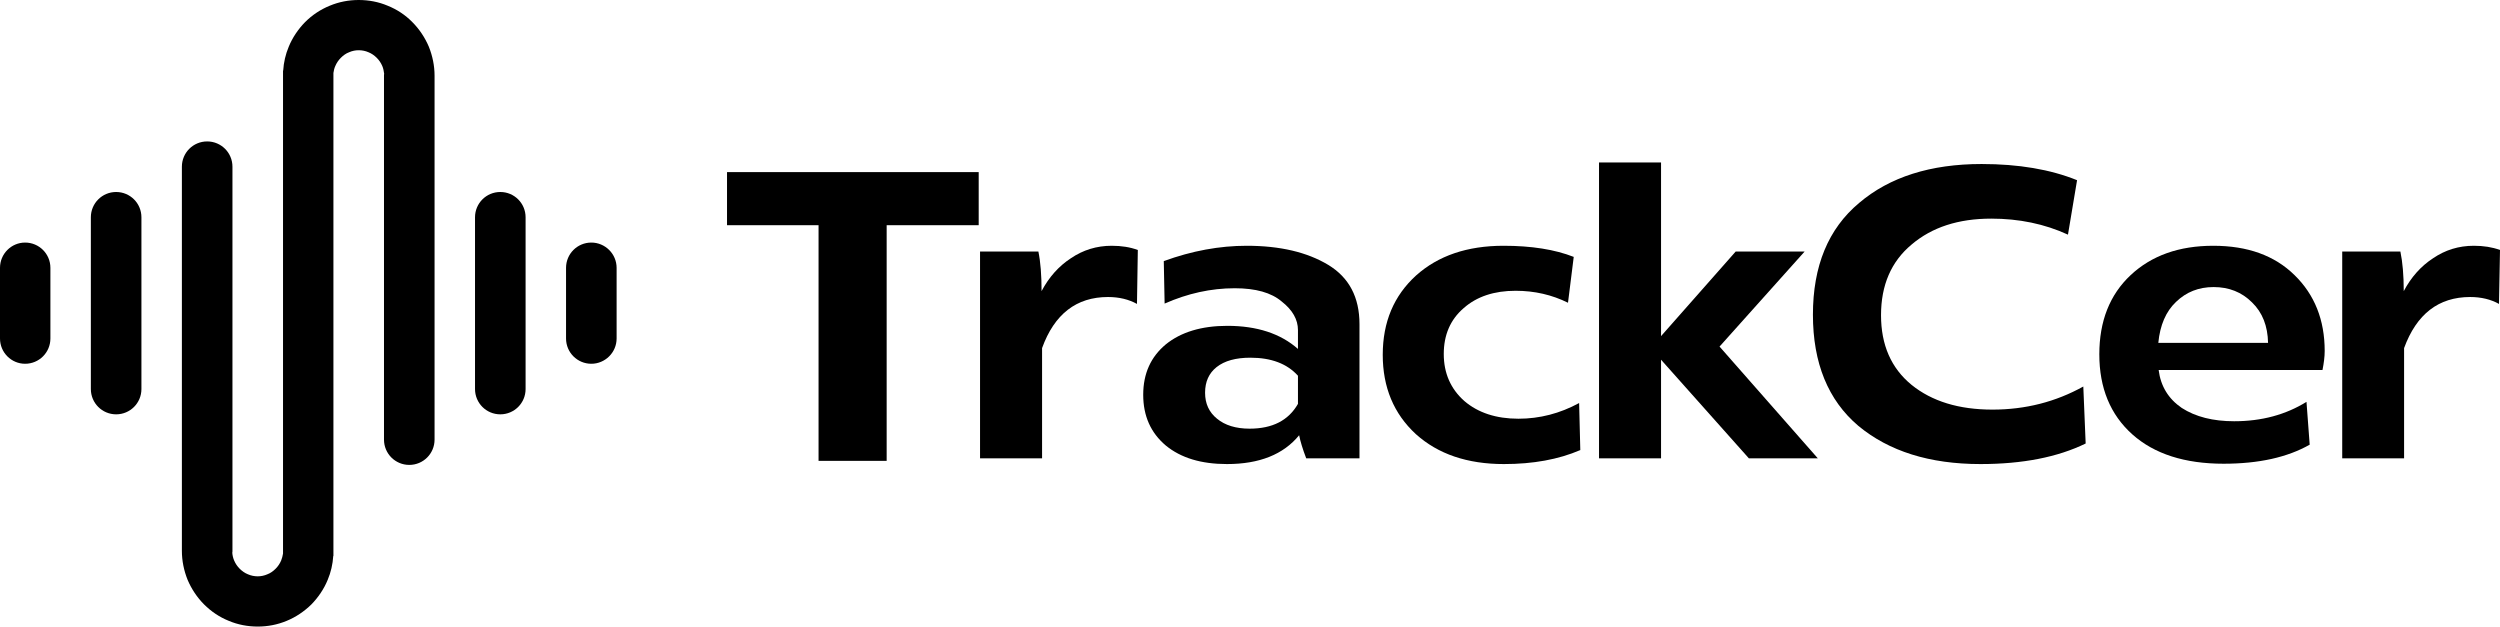 <svg width="148.31" height="37.18" viewBox="0 0 148.31 37.18" fill="none" xmlns="http://www.w3.org/2000/svg" xmlns:xlink="http://www.w3.org/1999/xlink">
	<desc>
			Created with Pixso.
	</desc>
	<defs/>
	<path d="M25.44 2.77C25.66 3.32 25.78 3.9 25.78 4.49L25.78 26.08C25.78 26.91 25.11 27.58 24.28 27.58C23.45 27.58 22.78 26.91 22.78 26.08L22.78 4.49C22.78 4.45 22.78 4.41 22.79 4.38C22.77 4.22 22.74 4.06 22.68 3.92C22.6 3.73 22.49 3.57 22.35 3.43C22.21 3.29 22.04 3.17 21.86 3.1C21.68 3.02 21.48 2.98 21.28 2.98C21.08 2.98 20.89 3.02 20.71 3.1C20.52 3.17 20.36 3.29 20.22 3.43C20.08 3.57 19.97 3.73 19.89 3.92C19.83 4.05 19.8 4.19 19.78 4.33L19.78 32.98L19.77 32.98C19.74 33.47 19.63 33.95 19.44 34.4C19.22 34.94 18.88 35.44 18.47 35.86C18.05 36.27 17.55 36.61 17.01 36.83C16.46 37.06 15.88 37.17 15.29 37.17C14.7 37.17 14.11 37.06 13.57 36.83C13.02 36.61 12.52 36.27 12.11 35.86C11.69 35.44 11.36 34.94 11.13 34.4C10.91 33.85 10.79 33.27 10.79 32.68L10.79 9.89C10.79 9.06 11.46 8.39 12.29 8.39C13.12 8.39 13.79 9.06 13.79 9.89L13.79 32.68C13.79 32.72 13.79 32.76 13.78 32.79C13.79 32.95 13.83 33.11 13.89 33.25C13.97 33.44 14.08 33.6 14.22 33.74C14.36 33.88 14.53 34 14.71 34.07C14.89 34.15 15.09 34.19 15.29 34.19C15.48 34.19 15.68 34.15 15.86 34.07C16.05 34 16.21 33.88 16.35 33.74C16.49 33.6 16.6 33.44 16.68 33.25C16.73 33.12 16.77 32.98 16.79 32.84L16.79 4.19L16.8 4.19C16.83 3.7 16.94 3.22 17.13 2.77C17.35 2.23 17.69 1.73 18.1 1.31C18.52 0.89 19.02 0.56 19.56 0.34C20.11 0.11 20.69 0 21.28 0C21.87 0 22.46 0.11 23 0.34C23.55 0.56 24.05 0.89 24.46 1.31C24.88 1.73 25.21 2.23 25.44 2.77ZM8.39 23.08C8.39 23.91 7.72 24.58 6.89 24.58C6.06 24.58 5.39 23.91 5.39 23.08L5.39 12.89C5.39 12.06 6.06 11.39 6.89 11.39C7.72 11.39 8.39 12.06 8.39 12.89L8.39 23.08ZM29.68 24.58C28.85 24.58 28.18 23.91 28.18 23.08L28.18 12.89C28.18 12.06 28.85 11.39 29.68 11.39C30.51 11.39 31.18 12.06 31.18 12.89L31.18 23.08C31.18 23.91 30.51 24.58 29.68 24.58ZM2.99 20.08C2.99 20.91 2.32 21.58 1.49 21.58C0.67 21.58 0 20.91 0 20.08L0 15.89C0 15.06 0.67 14.39 1.49 14.39C2.32 14.39 2.99 15.06 2.99 15.89L2.99 20.08ZM33.58 20.08L33.58 15.89C33.58 15.06 34.25 14.39 35.08 14.39C35.9 14.39 36.58 15.06 36.58 15.89L36.58 20.08C36.58 20.91 35.9 21.58 35.08 21.58C34.25 21.58 33.58 20.91 33.58 20.08Z" fill="#000000" fill-opacity="1" fill-rule="evenodd"/>
	<path d="M138.95 27.19L138.95 14.92L142.4 14.92C142.53 15.54 142.6 16.33 142.6 17.27C143.04 16.44 143.62 15.79 144.34 15.32C145.06 14.83 145.86 14.58 146.76 14.58C147.33 14.58 147.85 14.66 148.31 14.83L148.25 18.03C147.77 17.76 147.19 17.62 146.54 17.62C144.67 17.62 143.36 18.63 142.62 20.65L142.62 27.19L138.95 27.19Z" fill="#000000" fill-opacity="1" fill-rule="nonzero"/>
	<path d="M126.4 16.32C127.64 15.16 129.27 14.58 131.3 14.58C133.34 14.58 134.94 15.16 136.12 16.32C137.31 17.48 137.91 18.98 137.91 20.82C137.91 21.17 137.86 21.54 137.78 21.95L128.06 21.95C128.18 22.91 128.64 23.66 129.43 24.2C130.25 24.73 131.29 24.99 132.54 24.99C134.18 24.99 135.6 24.6 136.83 23.84L137.02 26.38C135.7 27.13 134 27.51 131.91 27.51C129.61 27.51 127.8 26.93 126.5 25.77C125.19 24.6 124.54 23.01 124.54 21.02C124.54 19.05 125.16 17.48 126.4 16.32ZM128.04 20.34L134.55 20.34C134.53 19.34 134.22 18.54 133.6 17.94C132.99 17.33 132.23 17.03 131.32 17.03C130.44 17.03 129.7 17.32 129.09 17.91C128.49 18.48 128.14 19.29 128.04 20.34Z" fill="#000000" fill-opacity="1" fill-rule="nonzero"/>
	<path d="M110.29 12.04C112.1 10.5 114.53 9.73 117.56 9.73C119.75 9.73 121.64 10.05 123.22 10.69L122.68 13.92C121.29 13.28 119.77 12.97 118.13 12.97C116.18 12.97 114.61 13.48 113.4 14.51C112.19 15.52 111.59 16.92 111.59 18.7C111.59 20.46 112.19 21.84 113.4 22.83C114.61 23.81 116.21 24.3 118.2 24.3C120.16 24.3 121.95 23.84 123.59 22.93L123.73 26.31C122.07 27.12 119.99 27.53 117.49 27.53C114.47 27.53 112.06 26.77 110.24 25.26C108.45 23.74 107.55 21.54 107.55 18.67C107.55 15.78 108.46 13.57 110.29 12.04Z" fill="#000000" fill-opacity="1" fill-rule="nonzero"/>
	<path d="M98.54 9.64L98.54 19.94L102.97 14.92L107.06 14.92L102.01 20.56L107.84 27.19L103.75 27.19L98.54 21.34L98.54 27.19L94.86 27.19L94.86 9.64L98.54 9.64Z" fill="#000000" fill-opacity="1" fill-rule="nonzero"/>
	<path d="M84.01 16.34C85.32 15.17 87.04 14.58 89.2 14.58C90.85 14.58 92.24 14.8 93.36 15.24L93.02 17.96C92.07 17.49 91.04 17.25 89.91 17.25C88.64 17.25 87.61 17.59 86.83 18.28C86.04 18.96 85.65 19.87 85.65 21C85.65 22.14 86.06 23.07 86.87 23.79C87.69 24.49 88.76 24.84 90.08 24.84C91.34 24.84 92.54 24.53 93.68 23.91L93.75 26.7C92.45 27.26 90.94 27.53 89.22 27.53C87.05 27.53 85.31 26.94 83.99 25.75C82.68 24.54 82.03 22.97 82.03 21.05C82.03 19.1 82.69 17.54 84.01 16.34Z" fill="#000000" fill-opacity="1" fill-rule="nonzero"/>
	<path d="M69.16 20.43C70.06 19.7 71.28 19.33 72.81 19.33C74.57 19.33 75.97 19.79 77 20.7L77 19.58C77 18.96 76.68 18.39 76.04 17.89C75.42 17.36 74.49 17.1 73.25 17.1C71.83 17.1 70.45 17.41 69.09 18.01L69.04 15.49C70.71 14.88 72.35 14.58 73.96 14.58C75.94 14.58 77.54 14.96 78.79 15.71C80.03 16.46 80.65 17.63 80.65 19.23L80.65 27.19L77.49 27.19C77.28 26.64 77.14 26.18 77.07 25.82C76.14 26.96 74.71 27.53 72.79 27.53C71.27 27.53 70.06 27.17 69.16 26.43C68.27 25.68 67.82 24.68 67.82 23.42C67.82 22.16 68.27 21.17 69.16 20.43ZM72.2 24.84C72.67 25.23 73.32 25.43 74.13 25.43C75.49 25.43 76.44 24.94 77 23.96L77 22.29C76.36 21.58 75.42 21.22 74.18 21.22C73.32 21.22 72.65 21.4 72.17 21.78C71.72 22.14 71.49 22.64 71.49 23.3C71.49 23.95 71.73 24.46 72.2 24.84Z" fill="#000000" fill-opacity="1" fill-rule="nonzero"/>
	<path d="M58.14 27.19L58.14 14.92L61.6 14.92C61.73 15.54 61.79 16.33 61.79 17.27C62.23 16.44 62.81 15.79 63.53 15.32C64.25 14.83 65.06 14.58 65.95 14.58C66.53 14.58 67.04 14.66 67.5 14.83L67.45 18.03C66.96 17.76 66.39 17.62 65.73 17.62C63.86 17.62 62.55 18.63 61.82 20.65L61.82 27.19L58.14 27.19Z" fill="#000000" fill-opacity="1" fill-rule="nonzero"/>
	<path d="M43.13 10.21L58.06 10.21L58.06 13.36L52.6 13.36L52.6 27.34L48.56 27.34L48.56 13.36L43.13 13.36L43.13 10.21Z" fill="#000000" fill-opacity="1" fill-rule="nonzero"/>
</svg>
